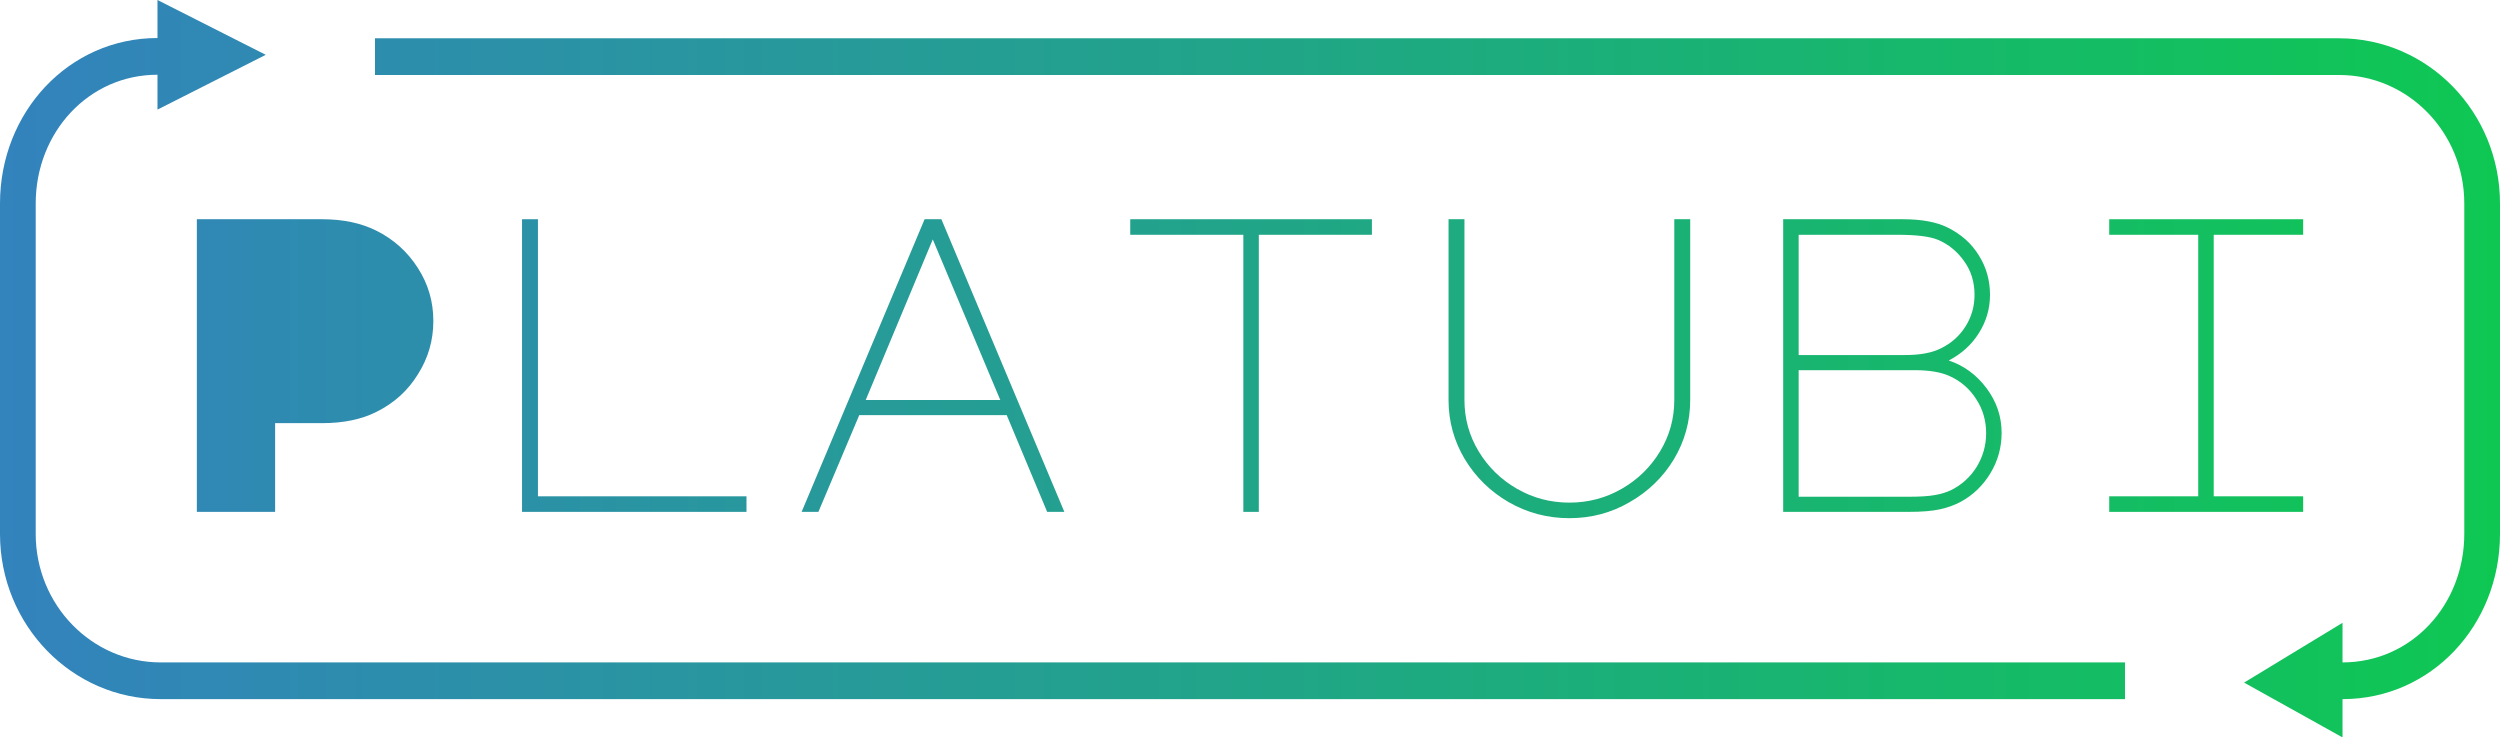 <svg width="278" height="82" viewBox="0 0 278 82" fill="none" xmlns="http://www.w3.org/2000/svg">
<path d="M0 22.629C0 12.483 7.642 4.228 17.512 4.228V0L29.551 6.095L17.512 12.189V8.311C9.835 8.311 3.971 14.737 3.971 22.629V59.371C3.971 67.263 10.195 73.66 17.871 73.66H236.3V77.743H17.871C8.001 77.743 0 69.517 0 59.371V22.629Z" fill="url(#paint0_linear)"/>
<path d="M278 59.371C278 69.517 270.358 77.743 260.488 77.743V82L249.543 75.905L260.488 69.257V73.66C268.165 73.66 274.029 67.263 274.029 59.371V22.629C274.029 14.737 267.805 8.34 260.129 8.34L41.7 8.34V4.257L260.129 4.258C269.999 4.258 278 12.483 278 22.629V59.371Z" fill="url(#paint1_linear)"/>
<path d="M21.89 56.92V24.378H35.804C38.131 24.378 40.139 24.799 41.829 25.641C43.773 26.607 45.319 27.994 46.467 29.802C47.615 31.579 48.188 33.542 48.188 35.693C48.188 37.844 47.615 39.823 46.467 41.631C45.351 43.439 43.821 44.826 41.877 45.792C40.219 46.634 38.195 47.055 35.804 47.055H30.592V56.92H21.89Z" fill="url(#paint2_linear)"/>
<path d="M58.05 56.92V24.378H59.819V55.19H83.009V56.92H58.05Z" fill="url(#paint3_linear)"/>
<path d="M102.816 24.378H104.681L118.356 56.92H116.444L111.949 46.166H95.548L91.006 56.92H89.141L102.816 24.378ZM96.266 44.483H111.232L103.725 26.623L96.266 44.483Z" fill="url(#paint4_linear)"/>
<path d="M152.556 24.378V26.108H139.98V56.92H138.259V26.108H125.683V24.378H152.556Z" fill="url(#paint5_linear)"/>
<path d="M161.078 24.378H162.847V44.483C162.847 46.541 163.373 48.442 164.425 50.188C165.477 51.933 166.896 53.32 168.681 54.349C170.466 55.377 172.41 55.892 174.514 55.892C176.618 55.892 178.563 55.377 180.348 54.349C182.133 53.32 183.551 51.933 184.603 50.188C185.655 48.442 186.181 46.541 186.181 44.483V24.378H187.951V44.483C187.951 46.852 187.345 49.05 186.134 51.076C184.922 53.071 183.281 54.66 181.208 55.845C179.168 57.029 176.937 57.622 174.514 57.622C172.092 57.622 169.844 57.029 167.772 55.845C165.732 54.66 164.106 53.071 162.895 51.076C161.684 49.05 161.078 46.852 161.078 44.483V24.378Z" fill="url(#paint6_linear)"/>
<path d="M216.603 25.314C218.102 26.062 219.249 27.09 220.046 28.399C220.875 29.709 221.289 31.174 221.289 32.794C221.289 34.322 220.875 35.74 220.046 37.049C219.249 38.327 218.133 39.34 216.699 40.088C218.388 40.649 219.791 41.678 220.907 43.174C222.022 44.67 222.58 46.322 222.58 48.13C222.58 49.751 222.166 51.247 221.337 52.619C220.508 53.99 219.408 55.05 218.038 55.798C217.336 56.172 216.555 56.453 215.695 56.64C214.834 56.827 213.687 56.92 212.252 56.92H198.29V24.378H211.583C213.687 24.378 215.36 24.69 216.603 25.314ZM215.838 38.732C216.986 38.171 217.894 37.361 218.564 36.301C219.233 35.241 219.568 34.072 219.568 32.794C219.568 31.361 219.185 30.114 218.42 29.054C217.655 27.963 216.683 27.168 215.504 26.669C214.611 26.295 213.113 26.108 211.009 26.108H200.011V39.48H211.87C213.527 39.48 214.85 39.231 215.838 38.732ZM216.986 54.489C218.165 53.897 219.106 53.04 219.807 51.917C220.508 50.764 220.859 49.517 220.859 48.177C220.859 46.774 220.492 45.512 219.759 44.39C219.026 43.236 218.038 42.379 216.795 41.818C215.838 41.382 214.547 41.164 212.921 41.164H200.011V55.237H212.3C213.511 55.237 214.468 55.175 215.169 55.05C215.87 54.925 216.476 54.738 216.986 54.489Z" fill="url(#paint7_linear)"/>
<path d="M256.11 24.378V26.108H246.165V55.19H256.11V56.92H234.545V55.19H244.443V26.108H234.545V24.378H256.11Z" fill="url(#paint8_linear)"/>
<defs>
<linearGradient id="paint0_linear" x1="-10.072" y1="38.588" x2="288.072" y2="38.588" gradientUnits="userSpaceOnUse">
<stop stop-color="#3480C1"/>
<stop offset="1" stop-color="#0DCA4F"/>
</linearGradient>
<linearGradient id="paint1_linear" x1="-10.072" y1="38.588" x2="288.072" y2="38.588" gradientUnits="userSpaceOnUse">
<stop stop-color="#3480C1"/>
<stop offset="1" stop-color="#0DCA4F"/>
</linearGradient>
<linearGradient id="paint2_linear" x1="-10.072" y1="38.588" x2="288.072" y2="38.588" gradientUnits="userSpaceOnUse">
<stop stop-color="#3480C1"/>
<stop offset="1" stop-color="#0DCA4F"/>
</linearGradient>
<linearGradient id="paint3_linear" x1="-10.072" y1="38.588" x2="288.072" y2="38.588" gradientUnits="userSpaceOnUse">
<stop stop-color="#3480C1"/>
<stop offset="1" stop-color="#0DCA4F"/>
</linearGradient>
<linearGradient id="paint4_linear" x1="-10.072" y1="38.588" x2="288.072" y2="38.588" gradientUnits="userSpaceOnUse">
<stop stop-color="#3480C1"/>
<stop offset="1" stop-color="#0DCA4F"/>
</linearGradient>
<linearGradient id="paint5_linear" x1="-10.072" y1="38.588" x2="288.072" y2="38.588" gradientUnits="userSpaceOnUse">
<stop stop-color="#3480C1"/>
<stop offset="1" stop-color="#0DCA4F"/>
</linearGradient>
<linearGradient id="paint6_linear" x1="-10.072" y1="38.588" x2="288.072" y2="38.588" gradientUnits="userSpaceOnUse">
<stop stop-color="#3480C1"/>
<stop offset="1" stop-color="#0DCA4F"/>
</linearGradient>
<linearGradient id="paint7_linear" x1="-10.072" y1="38.588" x2="288.072" y2="38.588" gradientUnits="userSpaceOnUse">
<stop stop-color="#3480C1"/>
<stop offset="1" stop-color="#0DCA4F"/>
</linearGradient>
<linearGradient id="paint8_linear" x1="-10.072" y1="38.588" x2="288.072" y2="38.588" gradientUnits="userSpaceOnUse">
<stop stop-color="#3480C1"/>
<stop offset="1" stop-color="#0DCA4F"/>
</linearGradient>
</defs>
</svg>
